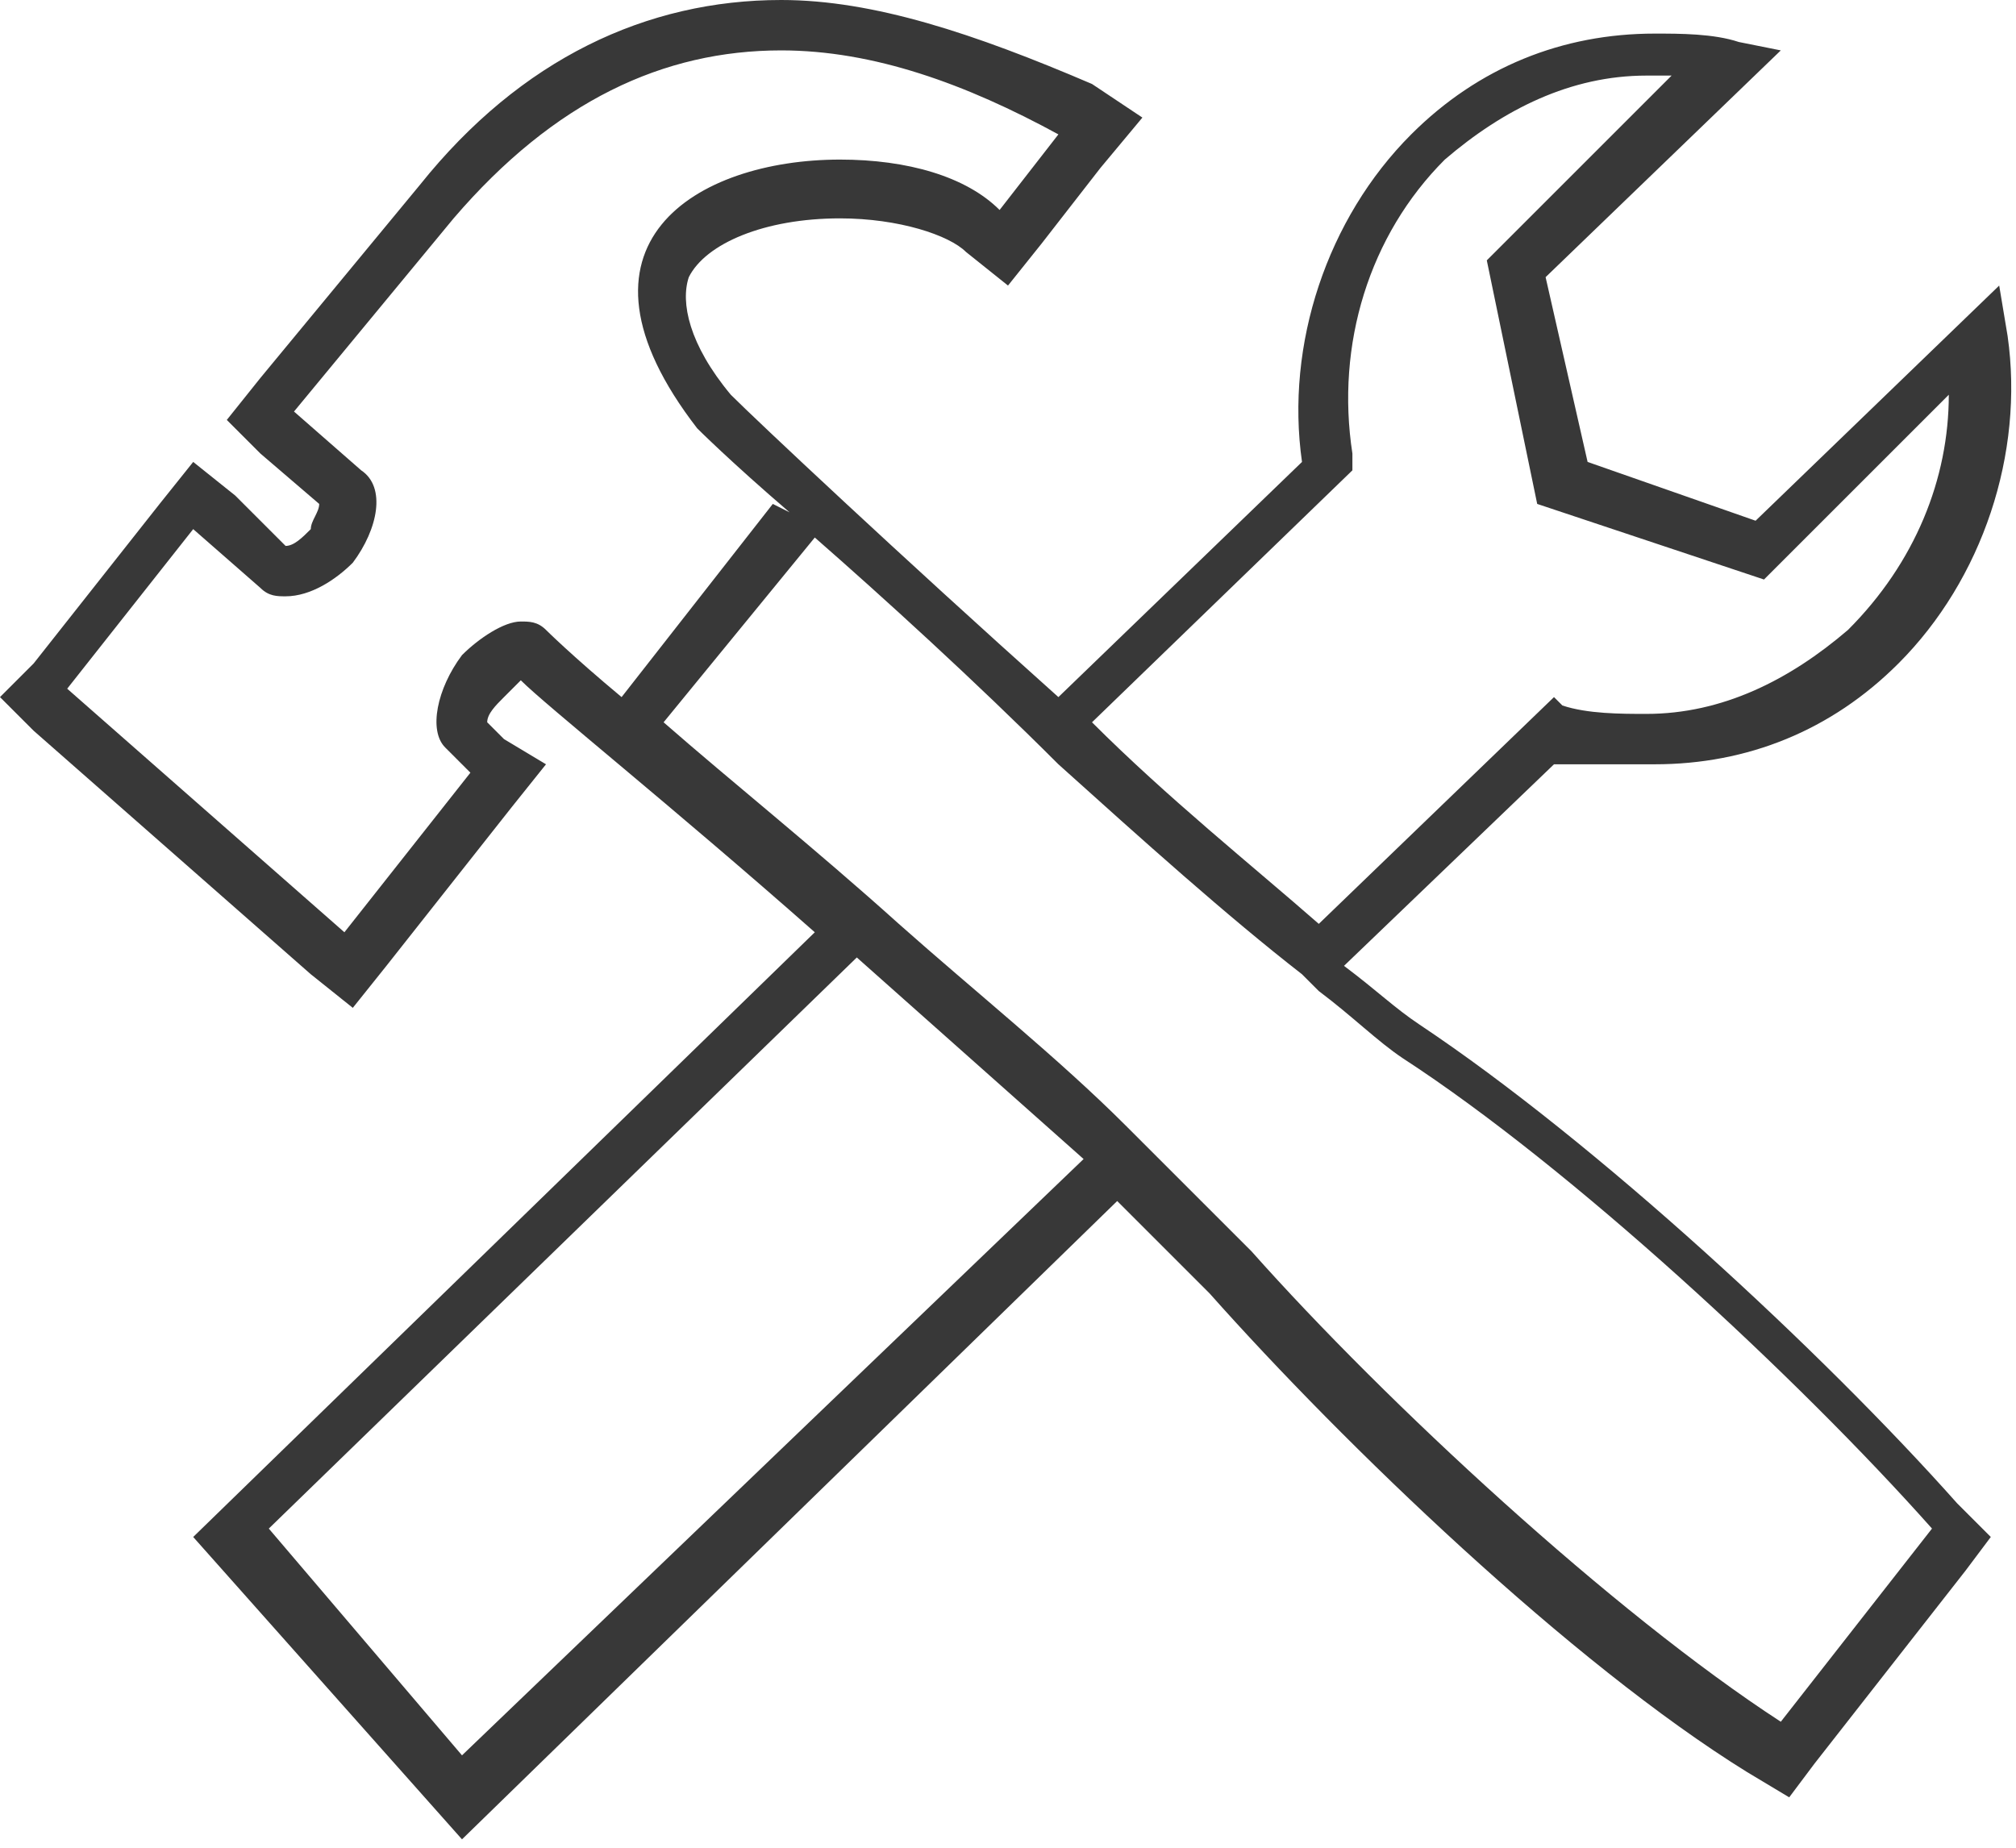 <?xml version="1.0" encoding="utf-8"?>
<!-- Generator: Adobe Illustrator 21.1.0, SVG Export Plug-In . SVG Version: 6.00 Build 0)  -->
<svg version="1.1" id="cw-tools" xmlns="http://www.w3.org/2000/svg" xmlns:xlink="http://www.w3.org/1999/xlink" x="0px" y="0px"
	 viewBox="0 0 24 22" style="enable-background:new 0 0 24 22;" xml:space="preserve">
<style type="text/css">
	.st0{fill:#383838;}
</style>
<g id="tools" transform="translate(-4 -5)">
	<path class="st0" d="M23.7,14.1c1.1,0,2.1-0.4,2.9-1.2c1-1,1.5-2.5,1.3-3.9l-0.1-0.6l-2.9,2.8l-2-0.7l-0.5-2.2l2.8-2.7l-0.5-0.1
		c-0.3-0.1-0.7-0.1-1-0.1c-1.1,0-2.1,0.4-2.9,1.2c-1,1-1.5,2.5-1.3,3.9l-2.9,2.8c-1.9-1.7-3.6-3.3-3.9-3.6c-0.5-0.6-0.6-1.1-0.5-1.4
		c0.2-0.4,0.9-0.7,1.8-0.7c0.7,0,1.3,0.2,1.5,0.4l0.5,0.4l0.4-0.5L17.1,7l0.5-0.6l-0.6-0.4C15.6,5.4,14.4,5,13.3,5
		c-1.6,0-3.1,0.7-4.3,2.2l0,0l0,0L7.1,9.5L6.7,10l0.4,0.4l0.7,0.6c0,0.1-0.1,0.2-0.1,0.3c-0.1,0.1-0.2,0.2-0.3,0.2l-0.6-0.6
		l-0.5-0.4L5.9,11l-1.5,1.9L4,13.3l0.4,0.4l3.3,2.9L8.2,17l0.4-0.5l1.5-1.9l0.4-0.5L10,13.8l-0.2-0.2c0-0.1,0.1-0.2,0.2-0.3
		c0.1-0.1,0.2-0.2,0.2-0.2c0.3,0.3,1.8,1.5,3.5,3l-7.4,7.2l3.2,3.6l7.8-7.6c0.4,0.4,0.8,0.8,1.1,1.1c1.6,1.8,4.3,4.4,6.4,5.7
		l0.5,0.3l0.3-0.4l1.8-2.3l0.3-0.4l-0.4-0.4c-1.6-1.8-4.3-4.3-6.4-5.7c-0.3-0.2-0.5-0.4-0.9-0.7l2.5-2.4
		C23,14.1,23.3,14.1,23.7,14.1L23.7,14.1z M10.5,12.5c-0.1-0.1-0.2-0.1-0.3-0.1c-0.2,0-0.5,0.2-0.7,0.4c-0.3,0.4-0.4,0.9-0.2,1.1
		l0.3,0.3l-1.5,1.9l-3.3-2.9l1.5-1.9L7.1,12c0.1,0.1,0.2,0.1,0.3,0.1c0.3,0,0.6-0.2,0.8-0.4c0.3-0.4,0.4-0.9,0.1-1.1L7.5,9.9
		l1.9-2.3c1.2-1.4,2.5-2,3.9-2c1.1,0,2.2,0.4,3.3,1l-0.7,0.9c-0.4-0.4-1.1-0.6-1.9-0.6c-1.7,0-3.4,1-1.7,3.2c0,0,0.4,0.4,1.1,1
		L13.2,11l-1.8,2.3C10.8,12.8,10.5,12.5,10.5,12.5L10.5,12.5z M9.5,25.9l-2.3-2.7l7-6.8c0.9,0.8,1.8,1.6,2.7,2.4L9.5,25.9z
		 M20.7,17.6c2,1.3,4.7,3.8,6.3,5.6l-1.8,2.3c-2-1.3-4.7-3.8-6.3-5.6c-0.3-0.3-0.7-0.7-1.1-1.1h0c-0.1-0.1-0.3-0.3-0.4-0.4l0,0
		c-0.8-0.8-1.8-1.6-2.7-2.4h0c0,0,0,0,0,0c-1-0.9-2-1.7-2.8-2.4l1.8-2.2c0.8,0.7,1.9,1.7,2.9,2.7c0,0,0,0,0,0c1,0.9,2,1.8,2.9,2.5
		c0,0,0,0,0,0c0.1,0.1,0.1,0.1,0.2,0.2l0,0C20.1,17.1,20.4,17.4,20.7,17.6L20.7,17.6z M22.5,13.3L19.7,16c-0.8-0.7-1.8-1.5-2.7-2.4
		l3.1-3l0-0.2c-0.2-1.3,0.2-2.6,1.1-3.5c0.7-0.6,1.5-1,2.4-1c0.1,0,0.2,0,0.3,0l-2.2,2.2l0.6,2.9l2.7,0.9l2.2-2.2c0,1-0.4,2-1.2,2.8
		c-0.7,0.6-1.5,1-2.4,1c-0.3,0-0.7,0-1-0.1L22.5,13.3z"/>
</g>
</svg>
